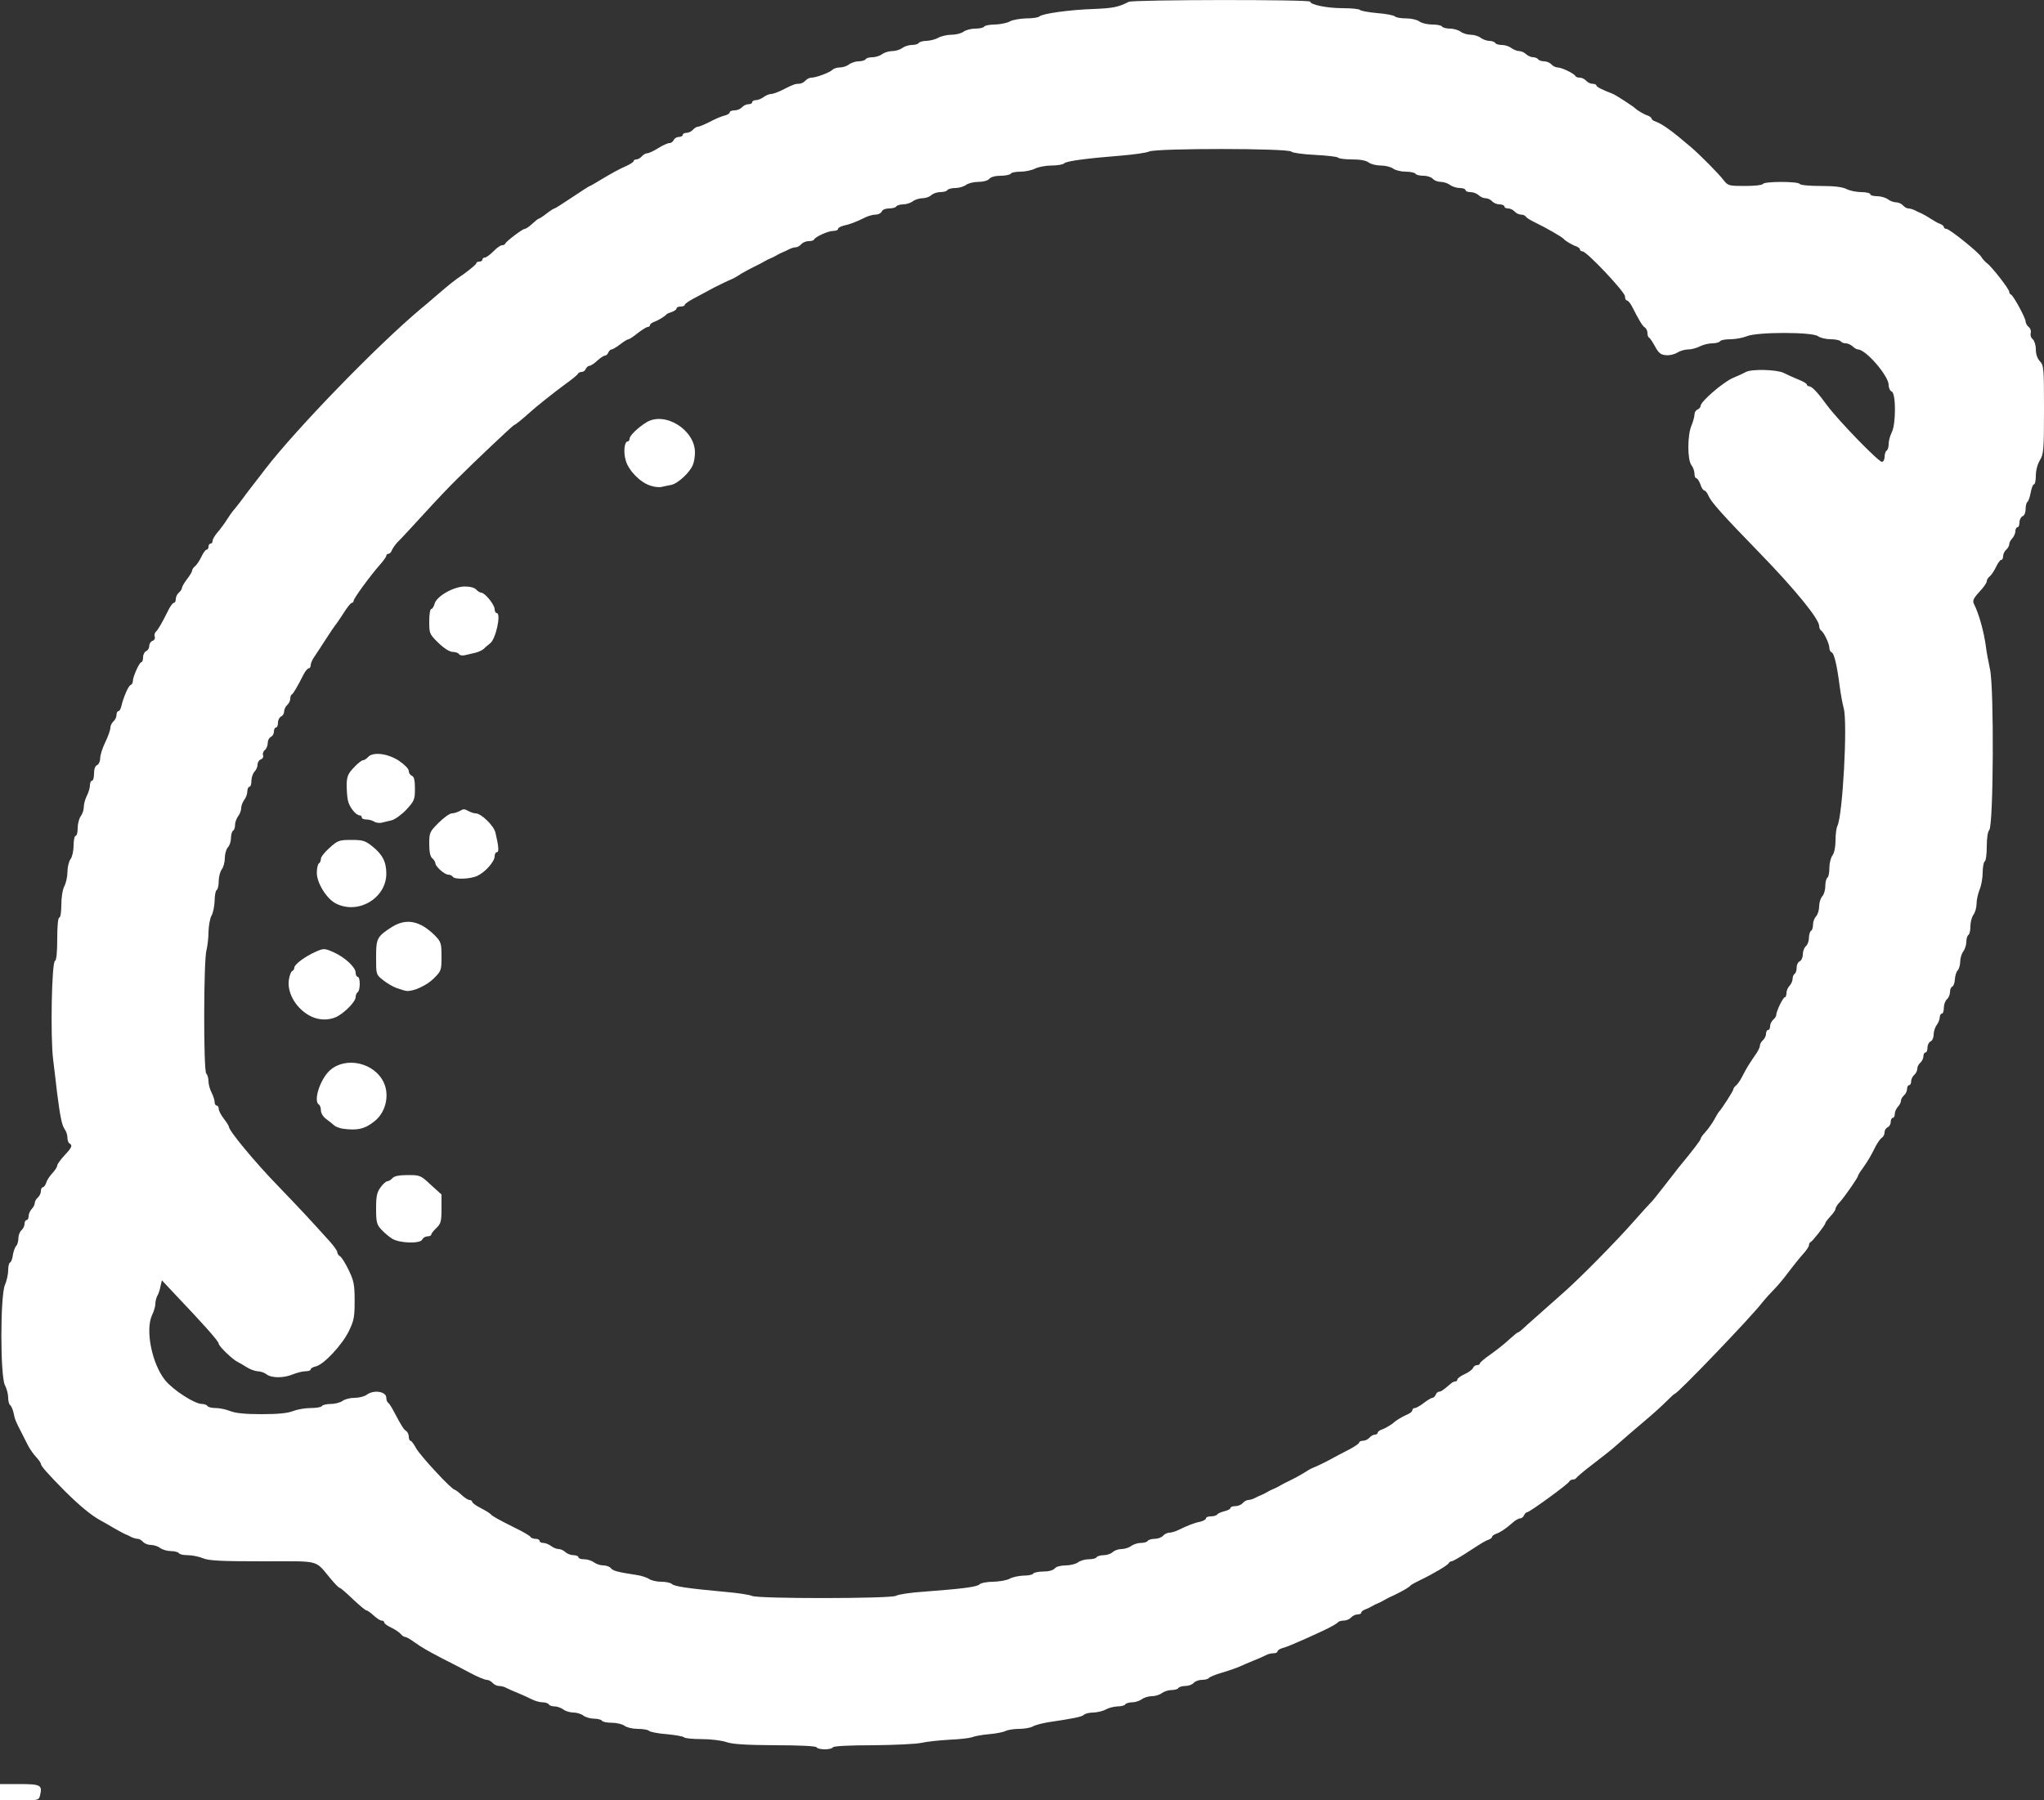 <!DOCTYPE svg PUBLIC "-//W3C//DTD SVG 20010904//EN" "http://www.w3.org/TR/2001/REC-SVG-20010904/DTD/svg10.dtd">
<svg version="1.0" xmlns="http://www.w3.org/2000/svg" width="1000px" height="881px" viewBox="0 0 10000 8810" preserveAspectRatio="xMidYMid meet">
<rect x="0" y="0" width="10000" height="8810" fill="#333333" stroke="none"/>
<g id="layer101" fill="#ffffff" stroke="none">
 <path d="M0 8770 l0 -40 95 0 c104 0 113 5 101 55 -6 24 -8 25 -101 25 l-95 0 0 -40z"/>
 <path d="M3995 8550 c-4 -6 -83 -10 -203 -10 -145 -1 -207 -5 -237 -15 -22 -8 -76 -15 -122 -15 -45 0 -84 -4 -87 -9 -3 -4 -40 -11 -83 -15 -42 -3 -82 -11 -87 -16 -6 -6 -30 -10 -56 -10 -25 0 -54 -7 -64 -15 -11 -8 -39 -15 -62 -15 -24 0 -46 -4 -49 -10 -3 -5 -21 -10 -39 -10 -18 0 -41 -7 -52 -15 -10 -8 -32 -15 -49 -15 -16 0 -39 -7 -49 -15 -11 -8 -30 -15 -42 -15 -13 0 -26 -4 -29 -10 -3 -5 -17 -10 -30 -10 -13 0 -36 -6 -52 -14 -15 -8 -46 -22 -68 -31 -22 -9 -48 -20 -57 -25 -10 -6 -26 -10 -37 -10 -10 0 -24 -7 -31 -15 -7 -8 -20 -15 -29 -15 -9 0 -46 -15 -81 -34 -36 -19 -96 -51 -135 -70 -78 -41 -96 -51 -142 -83 -17 -13 -36 -23 -41 -23 -5 0 -15 -6 -21 -14 -7 -8 -27 -22 -46 -31 -19 -9 -35 -20 -35 -25 0 -6 -6 -10 -13 -10 -7 0 -24 -11 -39 -25 -15 -14 -31 -25 -36 -25 -4 0 -34 -25 -66 -55 -31 -30 -60 -55 -64 -55 -4 0 -23 -19 -42 -42 -83 -98 -44 -88 -334 -88 -206 0 -264 -3 -293 -15 -19 -8 -53 -15 -74 -15 -21 0 -41 -4 -44 -10 -3 -5 -21 -10 -39 -10 -18 0 -41 -7 -52 -15 -10 -8 -31 -15 -45 -15 -15 0 -32 -7 -39 -15 -7 -8 -19 -15 -26 -15 -8 0 -22 -4 -32 -9 -9 -5 -24 -12 -32 -15 -8 -4 -31 -16 -50 -27 -19 -12 -50 -29 -68 -39 -46 -25 -105 -74 -177 -146 -79 -80 -115 -120 -115 -131 0 -4 -10 -19 -23 -33 -13 -14 -30 -38 -39 -55 -8 -16 -23 -46 -33 -65 -28 -54 -32 -63 -39 -98 -4 -17 -12 -34 -17 -37 -5 -4 -9 -20 -9 -36 0 -17 -7 -44 -16 -61 -23 -45 -23 -435 0 -490 9 -21 16 -53 16 -72 0 -19 4 -36 9 -38 5 -1 12 -18 14 -37 3 -18 10 -38 16 -44 6 -6 11 -23 11 -38 0 -15 7 -32 15 -39 8 -7 15 -21 15 -31 0 -11 5 -19 10 -19 6 0 10 -9 10 -19 0 -11 7 -26 15 -35 8 -8 15 -21 15 -29 0 -8 7 -20 15 -27 8 -7 15 -21 15 -31 0 -11 4 -19 9 -19 5 0 13 -10 17 -22 3 -12 17 -33 30 -47 13 -14 24 -31 24 -38 0 -6 16 -28 35 -49 37 -39 41 -49 25 -59 -6 -3 -10 -16 -10 -28 0 -13 -6 -31 -14 -42 -14 -21 -22 -63 -37 -180 -4 -38 -13 -110 -19 -160 -14 -110 -7 -478 9 -483 7 -2 11 -42 11 -108 0 -63 4 -104 10 -104 6 0 10 -28 10 -62 0 -36 6 -75 15 -92 8 -15 15 -47 15 -70 0 -23 7 -51 15 -62 8 -10 15 -40 15 -66 0 -27 5 -48 10 -48 6 0 10 -17 10 -38 0 -21 7 -47 15 -58 8 -10 15 -31 15 -45 0 -15 7 -40 15 -55 8 -16 15 -39 15 -51 0 -13 5 -23 10 -23 6 0 10 -16 10 -35 0 -22 6 -38 15 -41 8 -4 15 -18 15 -33 0 -15 11 -51 25 -79 14 -29 25 -60 25 -71 0 -10 7 -24 15 -31 8 -7 15 -21 15 -31 0 -11 4 -19 9 -19 5 0 11 -10 14 -22 11 -47 35 -102 46 -106 6 -2 11 -11 11 -19 0 -22 32 -93 42 -93 4 0 8 -11 8 -24 0 -13 7 -26 15 -30 8 -3 15 -14 15 -25 0 -10 7 -22 16 -25 9 -3 14 -12 11 -20 -3 -7 -1 -18 5 -24 12 -12 29 -41 58 -99 11 -24 25 -43 30 -43 6 0 10 -8 10 -19 0 -10 7 -24 15 -31 8 -7 15 -17 15 -23 0 -5 11 -25 25 -43 14 -18 25 -37 25 -42 0 -5 6 -15 14 -21 8 -7 22 -27 31 -46 9 -19 20 -35 25 -35 6 0 10 -7 10 -15 0 -8 5 -15 10 -15 6 0 10 -6 10 -13 0 -8 11 -27 25 -43 14 -16 35 -45 47 -64 12 -19 25 -37 28 -40 3 -3 19 -23 36 -45 16 -22 48 -65 72 -95 23 -30 46 -59 50 -65 150 -195 547 -605 762 -785 14 -11 43 -36 65 -55 79 -68 91 -78 148 -117 31 -23 57 -45 57 -49 0 -5 7 -9 15 -9 8 0 15 -4 15 -10 0 -5 6 -10 13 -10 6 0 25 -14 41 -30 16 -17 35 -30 42 -30 7 0 14 -3 16 -8 5 -12 85 -72 95 -72 6 0 22 -11 37 -25 15 -14 29 -25 32 -25 3 0 20 -11 38 -25 18 -14 35 -25 39 -25 3 0 42 -25 87 -55 45 -30 83 -55 86 -55 2 0 32 -17 66 -38 35 -21 82 -47 106 -57 23 -10 42 -22 42 -27 0 -4 6 -8 14 -8 7 0 19 -7 26 -15 7 -8 19 -15 26 -15 8 0 32 -11 54 -25 22 -14 47 -25 55 -25 9 0 18 -7 21 -15 4 -8 15 -15 25 -15 10 0 19 -4 19 -10 0 -5 8 -10 19 -10 10 0 24 -7 31 -15 7 -8 18 -15 25 -15 6 0 32 -11 56 -23 24 -13 56 -27 72 -31 15 -3 27 -11 27 -16 0 -6 11 -10 24 -10 13 0 29 -7 36 -15 7 -8 21 -15 31 -15 11 0 19 -4 19 -10 0 -5 8 -10 18 -10 10 0 27 -7 38 -15 10 -8 27 -15 36 -15 9 0 31 -8 50 -17 61 -31 68 -33 87 -33 10 0 24 -7 31 -15 7 -8 20 -15 29 -15 24 0 90 -25 103 -38 7 -7 23 -12 38 -12 14 0 34 -7 44 -15 11 -8 32 -15 47 -15 15 0 31 -5 34 -10 3 -6 19 -10 34 -10 15 0 36 -7 47 -15 10 -8 33 -15 49 -15 17 0 39 -7 49 -15 11 -8 32 -15 47 -15 15 0 31 -4 34 -10 3 -5 21 -10 38 -10 18 -1 43 -7 57 -15 14 -8 43 -15 65 -15 22 0 49 -7 59 -15 11 -8 37 -15 57 -15 21 0 41 -4 44 -10 3 -5 27 -10 53 -10 26 -1 58 -7 72 -15 14 -8 50 -14 80 -15 31 0 60 -4 66 -10 13 -13 143 -32 264 -36 96 -4 121 -9 172 -35 21 -11 888 -12 888 -1 0 15 82 32 159 32 44 0 82 4 85 9 3 4 40 11 83 15 42 3 82 11 87 16 6 6 30 10 56 10 25 0 54 7 64 15 11 8 39 15 62 15 24 0 46 4 49 10 3 5 21 10 39 10 18 0 41 7 52 15 10 8 33 15 49 15 17 0 39 7 49 15 11 8 30 15 42 15 13 0 26 5 29 10 3 6 18 10 33 10 15 0 36 7 46 15 11 8 28 15 39 15 10 0 25 7 33 15 9 8 24 15 34 15 10 0 22 5 25 10 3 5 17 10 29 10 13 0 29 7 36 15 7 8 21 15 30 15 20 0 83 30 88 43 2 4 12 7 22 7 9 0 23 7 30 15 7 8 21 15 31 15 11 0 19 4 19 8 0 7 28 21 80 41 15 6 100 61 110 71 10 10 45 31 63 36 9 4 17 10 17 14 0 4 8 11 18 14 35 13 78 43 175 126 43 37 133 127 159 161 22 28 26 29 105 29 45 0 85 -4 88 -10 8 -13 172 -13 180 0 3 6 49 10 103 10 67 0 106 5 126 15 15 8 48 15 72 15 24 0 44 5 44 10 0 6 15 10 33 10 18 0 42 7 53 15 10 8 29 15 40 15 12 0 27 7 34 15 7 8 19 15 26 15 8 0 22 4 32 9 9 5 24 12 32 15 8 4 29 15 45 26 17 11 38 23 48 26 9 4 17 10 17 15 0 5 6 9 13 9 16 1 159 116 171 138 5 9 18 23 27 30 23 16 109 127 109 140 0 6 4 12 9 14 11 4 71 114 71 131 0 8 7 20 15 27 9 7 13 21 10 30 -3 9 1 23 10 30 8 7 15 29 15 49 0 23 7 45 20 59 19 20 20 35 20 236 0 198 -2 218 -20 248 -12 19 -20 51 -20 76 0 23 -4 42 -9 42 -5 0 -12 18 -16 40 -4 22 -11 42 -16 46 -5 3 -9 19 -9 35 0 17 -6 32 -15 35 -8 4 -15 17 -15 30 0 13 -4 24 -10 24 -5 0 -10 9 -10 19 0 11 -7 26 -15 35 -8 8 -15 21 -15 29 0 8 -7 20 -15 27 -8 7 -15 21 -15 31 0 11 -4 19 -10 19 -5 0 -16 16 -25 35 -9 19 -23 39 -31 46 -8 6 -14 17 -14 23 0 6 -10 22 -22 36 -46 50 -49 58 -40 77 24 47 48 134 58 208 2 22 12 72 20 111 20 92 17 765 -4 786 -7 7 -12 39 -12 79 0 37 -4 71 -10 74 -5 3 -10 28 -10 54 0 27 -7 65 -15 84 -8 20 -15 51 -15 70 0 18 -7 42 -15 53 -8 10 -15 36 -15 56 0 20 -4 40 -10 43 -5 3 -10 19 -10 34 0 15 -7 36 -15 47 -8 10 -15 33 -15 50 0 16 -6 36 -12 42 -7 7 -13 27 -14 44 -1 18 -7 34 -13 36 -6 2 -11 14 -11 27 0 12 -7 28 -15 35 -8 7 -15 25 -15 41 0 16 -4 29 -10 29 -5 0 -10 8 -10 18 0 10 -7 27 -15 38 -8 10 -15 32 -15 47 0 15 -7 30 -15 33 -8 4 -15 17 -15 30 0 13 -4 24 -10 24 -5 0 -10 8 -10 19 0 10 -7 24 -15 31 -8 7 -15 20 -15 30 0 10 -7 23 -15 30 -8 7 -15 21 -15 31 0 11 -4 19 -10 19 -5 0 -10 8 -10 19 0 10 -7 24 -15 31 -8 7 -15 19 -15 27 0 8 -7 21 -15 29 -8 9 -15 24 -15 35 0 10 -4 19 -10 19 -5 0 -10 9 -10 20 0 11 -7 23 -15 26 -8 4 -15 14 -15 25 0 10 -6 22 -13 26 -7 4 -21 24 -31 43 -24 48 -37 70 -63 107 -13 17 -23 34 -23 37 0 8 -61 96 -87 126 -13 13 -23 29 -23 35 0 6 -11 22 -25 37 -14 15 -25 30 -25 34 0 8 -62 88 -72 92 -5 2 -8 9 -8 16 0 6 -14 27 -31 45 -17 19 -48 58 -70 87 -21 29 -54 68 -72 86 -18 18 -42 45 -54 60 -52 69 -416 448 -429 448 -3 0 -21 17 -42 38 -20 20 -66 62 -102 92 -65 55 -88 75 -145 125 -16 15 -66 54 -110 88 -44 33 -81 65 -83 69 -2 4 -10 8 -17 8 -7 0 -15 4 -17 9 -4 12 -195 151 -207 151 -5 0 -11 7 -15 15 -3 8 -12 15 -19 15 -8 0 -25 10 -39 23 -33 29 -59 46 -80 53 -10 4 -18 10 -18 14 0 4 -8 11 -17 14 -19 7 -27 12 -115 69 -31 20 -61 37 -67 37 -5 0 -11 4 -13 9 -4 9 -73 51 -138 82 -25 12 -47 24 -50 28 -7 9 -41 28 -80 47 -19 8 -42 20 -50 25 -8 5 -22 12 -30 15 -8 3 -22 10 -30 15 -8 5 -23 12 -32 15 -10 4 -18 10 -18 15 0 5 -8 9 -19 9 -10 0 -24 7 -31 15 -7 8 -23 15 -36 15 -12 0 -25 4 -29 9 -3 5 -36 24 -73 41 -62 29 -82 38 -152 68 -14 6 -35 14 -47 17 -13 4 -23 11 -23 16 0 5 -9 9 -20 9 -11 0 -28 4 -38 10 -9 5 -35 16 -57 25 -22 9 -53 22 -70 30 -16 7 -56 21 -87 30 -32 9 -60 21 -64 26 -3 5 -18 9 -33 9 -16 0 -34 7 -41 15 -7 8 -25 15 -41 15 -15 0 -31 5 -34 10 -3 6 -19 10 -34 10 -15 0 -36 7 -47 15 -10 8 -32 15 -49 15 -16 0 -39 7 -49 15 -11 8 -32 15 -47 15 -15 0 -31 5 -34 10 -3 6 -21 10 -38 10 -18 1 -43 7 -57 15 -14 8 -41 14 -60 15 -20 0 -41 5 -47 11 -10 10 -50 18 -178 37 -27 5 -60 13 -72 20 -12 7 -43 12 -68 12 -25 0 -55 5 -65 10 -11 6 -47 13 -82 16 -35 3 -72 10 -83 15 -11 4 -60 10 -110 12 -49 3 -110 9 -135 15 -25 6 -131 11 -237 12 -117 0 -194 4 -198 10 -3 6 -21 10 -40 10 -19 0 -37 -4 -40 -10z m388 -741 c11 -7 71 -16 132 -20 200 -15 264 -24 277 -36 6 -7 37 -13 68 -13 30 -1 66 -7 80 -15 14 -8 44 -14 67 -15 23 0 45 -4 48 -10 3 -5 26 -10 49 -10 27 0 48 -6 56 -15 7 -9 30 -15 54 -15 22 0 50 -7 60 -15 11 -8 34 -15 52 -15 18 0 36 -4 39 -10 3 -5 19 -10 35 -10 16 0 35 -7 44 -15 8 -8 27 -15 43 -15 15 0 37 -7 47 -15 11 -8 32 -15 47 -15 15 0 31 -4 34 -10 3 -5 19 -10 34 -10 16 0 34 -7 41 -15 7 -8 21 -15 30 -15 10 0 31 -6 47 -14 43 -21 75 -34 106 -40 15 -4 27 -11 27 -16 0 -6 11 -10 24 -10 14 0 27 -4 31 -9 3 -5 19 -12 35 -16 17 -4 30 -11 30 -16 0 -5 11 -9 24 -9 13 0 29 -7 36 -15 7 -8 19 -15 26 -15 8 0 22 -4 32 -9 9 -5 24 -12 32 -15 8 -3 22 -10 30 -15 8 -5 22 -12 30 -15 8 -3 22 -10 30 -15 8 -5 31 -17 50 -26 19 -9 49 -25 65 -35 17 -11 37 -23 45 -26 25 -10 74 -34 95 -46 26 -14 40 -22 93 -49 23 -13 42 -26 42 -31 0 -4 8 -8 19 -8 10 0 24 -7 31 -15 7 -8 19 -15 26 -15 8 0 14 -4 14 -9 0 -5 8 -11 18 -15 17 -5 52 -26 62 -36 9 -9 44 -30 68 -40 12 -5 22 -14 22 -20 0 -5 5 -10 12 -10 6 0 26 -11 44 -25 18 -14 37 -25 42 -25 6 0 12 -7 16 -15 3 -8 10 -15 16 -15 10 0 21 -8 55 -37 7 -7 18 -13 24 -13 6 0 11 -4 11 -10 0 -5 16 -17 36 -26 20 -9 38 -23 41 -31 3 -7 11 -13 19 -13 8 0 14 -4 14 -8 0 -5 24 -25 53 -45 28 -20 69 -52 90 -72 21 -19 40 -35 43 -35 3 0 11 -6 18 -12 7 -7 46 -42 87 -78 40 -36 96 -85 124 -110 81 -72 254 -248 335 -340 41 -47 80 -89 86 -95 6 -5 35 -41 65 -80 30 -38 61 -79 70 -90 71 -86 109 -136 109 -142 0 -5 10 -19 23 -33 13 -14 32 -41 43 -60 10 -19 21 -37 24 -40 13 -13 70 -102 70 -109 0 -5 6 -14 14 -20 8 -7 21 -26 30 -44 20 -40 35 -63 63 -104 13 -17 23 -38 23 -46 0 -8 7 -20 15 -27 8 -7 15 -21 15 -31 0 -11 5 -19 10 -19 6 0 10 -8 10 -19 0 -10 7 -24 15 -31 8 -7 15 -17 15 -23 0 -18 33 -87 42 -87 4 0 8 -9 8 -21 0 -11 7 -27 15 -35 8 -9 15 -24 15 -34 0 -10 5 -22 10 -25 6 -3 10 -17 10 -31 0 -14 7 -27 15 -30 8 -4 15 -18 15 -34 0 -15 7 -33 15 -40 8 -7 15 -25 15 -41 0 -15 5 -31 10 -34 6 -3 10 -17 10 -31 0 -14 7 -32 15 -40 8 -9 15 -31 15 -49 0 -18 7 -40 15 -49 8 -8 15 -30 15 -50 0 -19 5 -38 10 -41 6 -3 10 -25 10 -48 0 -23 7 -51 15 -61 9 -12 15 -42 15 -73 0 -29 4 -61 9 -71 26 -50 51 -505 31 -577 -6 -22 -15 -71 -20 -110 -13 -101 -27 -159 -39 -163 -6 -2 -11 -12 -11 -21 0 -21 -27 -78 -41 -86 -5 -4 -9 -13 -9 -22 0 -34 -119 -180 -292 -358 -181 -186 -236 -248 -249 -278 -6 -15 -16 -27 -21 -27 -5 0 -14 -13 -19 -30 -6 -16 -15 -30 -20 -30 -5 0 -9 -10 -9 -22 0 -13 -7 -32 -15 -42 -20 -26 -20 -145 0 -193 8 -19 15 -44 15 -55 0 -10 7 -21 15 -24 8 -4 15 -11 15 -18 0 -21 109 -115 157 -136 27 -11 56 -25 65 -30 27 -15 152 -12 185 5 15 8 47 22 71 32 23 9 42 20 42 25 0 4 5 8 10 8 14 0 41 28 90 95 54 73 250 275 267 275 7 0 13 -11 13 -24 0 -14 5 -28 10 -31 6 -3 10 -18 10 -33 0 -15 7 -40 15 -56 21 -40 21 -192 0 -200 -8 -3 -15 -17 -15 -32 0 -45 -112 -174 -150 -174 -6 0 -18 -7 -26 -15 -9 -8 -24 -15 -34 -15 -10 0 -22 -5 -25 -10 -3 -5 -25 -10 -49 -10 -23 0 -51 -7 -62 -15 -28 -21 -297 -21 -347 0 -20 8 -56 15 -81 15 -25 0 -48 4 -51 10 -3 5 -21 10 -38 10 -18 0 -45 7 -61 15 -15 8 -41 15 -57 15 -17 0 -40 7 -54 16 -13 8 -38 14 -55 12 -25 -2 -36 -11 -53 -43 -12 -22 -25 -41 -29 -43 -5 -2 -8 -12 -8 -22 0 -11 -6 -23 -12 -27 -12 -7 -28 -33 -65 -106 -8 -15 -19 -27 -24 -27 -5 0 -9 -9 -9 -20 0 -21 -187 -220 -208 -220 -6 0 -12 -4 -12 -9 0 -5 -8 -11 -17 -15 -19 -6 -55 -27 -63 -37 -7 -9 -87 -55 -137 -79 -23 -11 -45 -24 -48 -30 -3 -5 -14 -10 -24 -10 -10 0 -24 -7 -31 -15 -7 -8 -21 -15 -31 -15 -11 0 -19 -4 -19 -10 0 -5 -11 -10 -24 -10 -13 0 -29 -7 -36 -15 -7 -8 -21 -15 -32 -15 -11 0 -26 -7 -34 -15 -9 -8 -26 -15 -40 -15 -13 0 -24 -4 -24 -10 0 -5 -13 -10 -28 -10 -16 0 -37 -7 -48 -15 -10 -8 -31 -15 -45 -15 -15 0 -32 -7 -39 -15 -7 -8 -27 -15 -46 -15 -18 0 -36 -4 -39 -10 -3 -5 -25 -10 -48 -10 -23 0 -51 -7 -61 -15 -11 -8 -38 -15 -60 -15 -23 0 -50 -7 -60 -15 -13 -10 -43 -15 -82 -15 -35 0 -65 -4 -68 -9 -3 -4 -53 -10 -111 -13 -61 -3 -111 -10 -117 -16 -17 -17 -655 -17 -695 -1 -15 7 -75 15 -133 20 -175 14 -272 27 -283 38 -6 6 -34 11 -63 11 -28 0 -65 7 -80 15 -16 8 -48 15 -71 15 -23 0 -45 4 -48 10 -3 5 -26 10 -49 10 -27 0 -48 6 -56 15 -7 9 -30 15 -54 15 -22 0 -50 7 -60 15 -11 8 -34 15 -52 15 -18 0 -36 5 -39 10 -3 6 -19 10 -35 10 -16 0 -35 7 -44 15 -8 8 -27 15 -43 15 -15 0 -37 7 -47 15 -11 8 -32 15 -47 15 -15 0 -31 5 -34 10 -3 6 -20 10 -36 10 -17 0 -32 6 -35 15 -4 8 -17 15 -29 15 -13 0 -36 6 -52 14 -43 21 -75 34 -105 40 -16 4 -28 11 -28 16 0 6 -11 10 -24 10 -25 0 -88 29 -94 43 -2 4 -14 7 -27 7 -12 0 -28 7 -35 15 -7 8 -19 15 -26 15 -8 0 -22 4 -32 9 -9 5 -24 12 -32 15 -8 3 -22 10 -30 15 -8 5 -22 12 -30 15 -8 3 -22 10 -30 15 -8 5 -31 17 -50 26 -19 9 -48 25 -65 35 -16 11 -37 23 -45 26 -20 8 -71 33 -90 43 -8 4 -24 13 -35 19 -11 6 -39 21 -62 33 -24 13 -43 26 -43 31 0 4 -9 8 -20 8 -11 0 -20 4 -20 9 0 5 -10 13 -22 17 -13 4 -25 9 -28 13 -8 10 -44 31 -62 37 -10 4 -18 10 -18 15 0 5 -5 9 -11 9 -6 0 -28 14 -49 30 -21 17 -41 30 -45 30 -5 0 -23 11 -41 25 -18 14 -37 25 -42 25 -6 0 -12 7 -16 15 -3 8 -10 15 -16 15 -6 0 -23 11 -38 25 -15 14 -32 25 -38 25 -7 0 -14 7 -18 15 -3 8 -12 15 -20 15 -8 0 -16 4 -18 8 -1 5 -30 29 -64 53 -62 46 -145 112 -174 139 -31 28 -70 60 -75 60 -4 0 -187 172 -280 265 -34 33 -108 111 -165 174 -58 63 -114 124 -126 135 -11 12 -23 29 -27 39 -3 9 -11 17 -17 17 -5 0 -10 4 -10 9 0 5 -13 24 -30 43 -47 53 -130 166 -130 178 0 5 -4 10 -9 10 -5 0 -24 24 -42 53 -18 28 -36 54 -39 57 -3 3 -23 32 -44 65 -21 33 -47 72 -57 87 -11 15 -19 34 -19 43 0 8 -4 15 -9 15 -5 0 -16 12 -24 27 -35 69 -53 98 -59 101 -5 2 -8 12 -8 22 0 9 -7 23 -15 30 -8 7 -15 21 -15 32 0 10 -7 21 -15 24 -8 4 -15 17 -15 30 0 13 -4 24 -10 24 -5 0 -10 9 -10 20 0 11 -7 23 -15 26 -8 4 -15 16 -15 29 0 12 -6 28 -14 35 -8 6 -12 18 -9 26 3 7 -2 17 -11 20 -9 3 -16 15 -16 26 0 11 -7 26 -15 34 -8 9 -15 29 -15 45 0 16 -4 29 -10 29 -5 0 -10 10 -10 23 0 12 -7 31 -15 41 -8 11 -15 29 -15 40 0 12 -7 30 -15 40 -8 11 -15 30 -15 42 0 13 -4 26 -10 29 -5 3 -10 20 -10 36 0 17 -7 37 -15 45 -8 9 -15 32 -15 52 0 20 -7 46 -15 56 -8 11 -15 37 -15 57 0 21 -4 41 -10 44 -5 3 -10 27 -10 53 -1 26 -7 58 -15 72 -8 14 -14 50 -15 80 0 30 -5 71 -10 90 -14 50 -15 589 -1 603 6 6 11 23 11 38 0 15 7 40 15 55 8 16 15 37 15 47 0 9 5 17 10 17 6 0 10 7 10 16 0 8 11 30 25 48 14 18 25 36 25 40 0 19 128 174 240 289 119 124 145 152 249 267 23 25 41 50 41 57 0 7 6 16 13 20 8 4 27 35 43 68 25 52 29 71 29 150 0 79 -3 97 -29 150 -33 67 -121 161 -160 171 -15 3 -26 10 -26 15 0 5 -11 9 -25 9 -14 0 -42 7 -62 15 -45 19 -104 19 -129 0 -10 -8 -30 -15 -44 -15 -14 -1 -38 -10 -55 -21 -16 -10 -36 -22 -43 -25 -25 -12 -92 -77 -92 -89 0 -12 -78 -99 -217 -245 l-61 -65 -7 30 c-3 17 -10 38 -16 47 -5 10 -9 27 -9 39 0 11 -7 36 -16 54 -34 73 -1 238 64 319 39 48 144 116 180 116 12 0 24 5 27 10 3 6 22 10 41 10 19 0 51 7 71 15 25 10 71 15 153 15 82 0 128 -5 153 -15 20 -8 59 -15 86 -15 27 0 53 -4 56 -10 3 -5 23 -10 44 -10 20 0 46 -7 57 -15 10 -8 37 -15 59 -15 22 0 49 -7 59 -15 35 -26 96 -16 96 15 0 11 4 21 9 24 5 3 18 24 29 45 37 70 47 86 60 94 6 4 12 17 12 27 0 11 4 20 8 20 5 0 17 17 28 37 18 34 174 203 189 203 3 0 18 11 33 25 15 14 32 25 39 25 7 0 13 4 13 9 0 5 19 19 43 31 23 12 44 25 47 29 8 10 39 27 117 66 40 19 75 40 78 45 3 6 15 10 26 10 10 0 19 5 19 10 0 6 8 10 18 10 10 0 27 7 38 15 10 8 27 15 37 15 10 0 25 7 33 15 9 8 26 15 40 15 13 0 24 5 24 10 0 6 13 10 28 10 16 0 37 7 48 15 10 8 31 15 45 15 15 0 32 6 38 14 11 13 34 19 126 33 22 3 49 12 60 19 11 8 38 14 60 14 23 0 46 5 52 11 12 12 80 22 266 39 59 5 115 14 125 19 25 15 677 14 705 0z"/>
 <path d="M1918 6061 c-15 -9 -39 -30 -53 -45 -22 -24 -25 -36 -25 -102 0 -61 4 -80 22 -104 12 -17 27 -30 34 -30 6 0 17 -7 24 -15 9 -10 32 -15 75 -15 60 0 63 1 113 48 l52 47 0 70 c0 61 -3 73 -25 94 -14 13 -25 27 -25 32 0 5 -9 9 -19 9 -10 0 -21 7 -25 15 -8 22 -112 19 -148 -4z"/>
 <path d="M1676 5523 c-16 -3 -35 -10 -41 -16 -7 -7 -25 -21 -39 -31 -15 -11 -26 -29 -26 -42 0 -12 -4 -26 -10 -29 -25 -15 -1 -104 42 -155 67 -79 211 -61 268 33 39 63 22 156 -37 203 -48 39 -85 47 -157 37z"/>
 <path d="M1527 4976 c-72 -32 -123 -112 -114 -180 3 -22 11 -42 16 -44 6 -2 11 -10 11 -17 0 -16 53 -55 105 -78 39 -17 42 -17 86 2 56 25 109 74 109 101 0 11 5 20 10 20 6 0 10 15 10 34 0 19 -4 38 -10 41 -5 3 -10 14 -10 24 0 22 -52 75 -92 96 -37 18 -82 18 -121 1z"/>
 <path d="M1941 4835 c-18 -6 -48 -24 -67 -39 -34 -27 -34 -27 -34 -111 0 -94 4 -102 79 -150 70 -43 137 -29 209 43 30 31 32 38 32 103 0 67 -1 70 -38 107 -34 34 -99 64 -133 61 -8 -1 -29 -7 -48 -14z"/>
 <path d="M1643 4421 c-45 -23 -93 -100 -93 -150 0 -22 5 -43 10 -46 6 -3 10 -14 10 -23 0 -9 19 -33 43 -54 39 -35 46 -38 106 -38 56 0 68 4 102 31 50 40 69 76 69 134 0 120 -138 202 -247 146z"/>
 <path d="M2215 4290 c-3 -5 -13 -10 -22 -10 -18 0 -63 -40 -63 -56 0 -6 -7 -17 -15 -24 -10 -8 -15 -31 -15 -70 0 -56 2 -60 46 -104 25 -25 54 -46 65 -46 11 0 28 -6 39 -12 16 -10 24 -10 40 0 11 6 28 12 37 12 27 0 90 61 97 95 16 67 18 95 7 95 -6 0 -11 9 -11 20 0 25 -44 76 -83 95 -34 17 -113 20 -122 5z"/>
 <path d="M1830 4020 c-8 -5 -25 -10 -37 -10 -13 0 -23 -4 -23 -10 0 -5 -4 -10 -10 -10 -19 0 -52 -42 -58 -74 -4 -17 -6 -52 -6 -78 1 -38 7 -53 35 -82 18 -20 39 -36 45 -36 6 0 17 -7 24 -15 23 -27 95 -19 151 17 28 19 49 40 49 51 0 10 7 20 15 23 11 5 15 22 15 63 0 54 -3 60 -42 103 -24 25 -56 48 -72 52 -16 4 -38 9 -50 12 -11 2 -28 0 -36 -6z"/>
 <path d="M2246 3201 c-4 -6 -18 -11 -31 -11 -15 0 -42 -17 -70 -44 -44 -43 -45 -46 -45 -105 0 -34 4 -61 10 -61 5 0 12 -11 16 -25 9 -37 93 -85 148 -85 27 0 48 6 56 15 7 8 18 15 24 15 18 0 66 59 66 81 0 10 5 19 10 19 23 0 -4 127 -32 148 -9 7 -23 18 -30 26 -7 7 -26 16 -42 20 -16 4 -39 9 -51 12 -12 3 -26 1 -29 -5z"/>
 <path d="M3181 2376 c-50 -16 -107 -75 -120 -124 -12 -42 -6 -92 10 -92 5 0 9 -6 9 -13 0 -15 41 -55 82 -80 90 -56 238 36 238 147 0 19 -4 46 -10 60 -14 37 -74 93 -107 99 -15 3 -37 7 -48 10 -11 2 -35 0 -54 -7z"/>
 </g>

</svg>